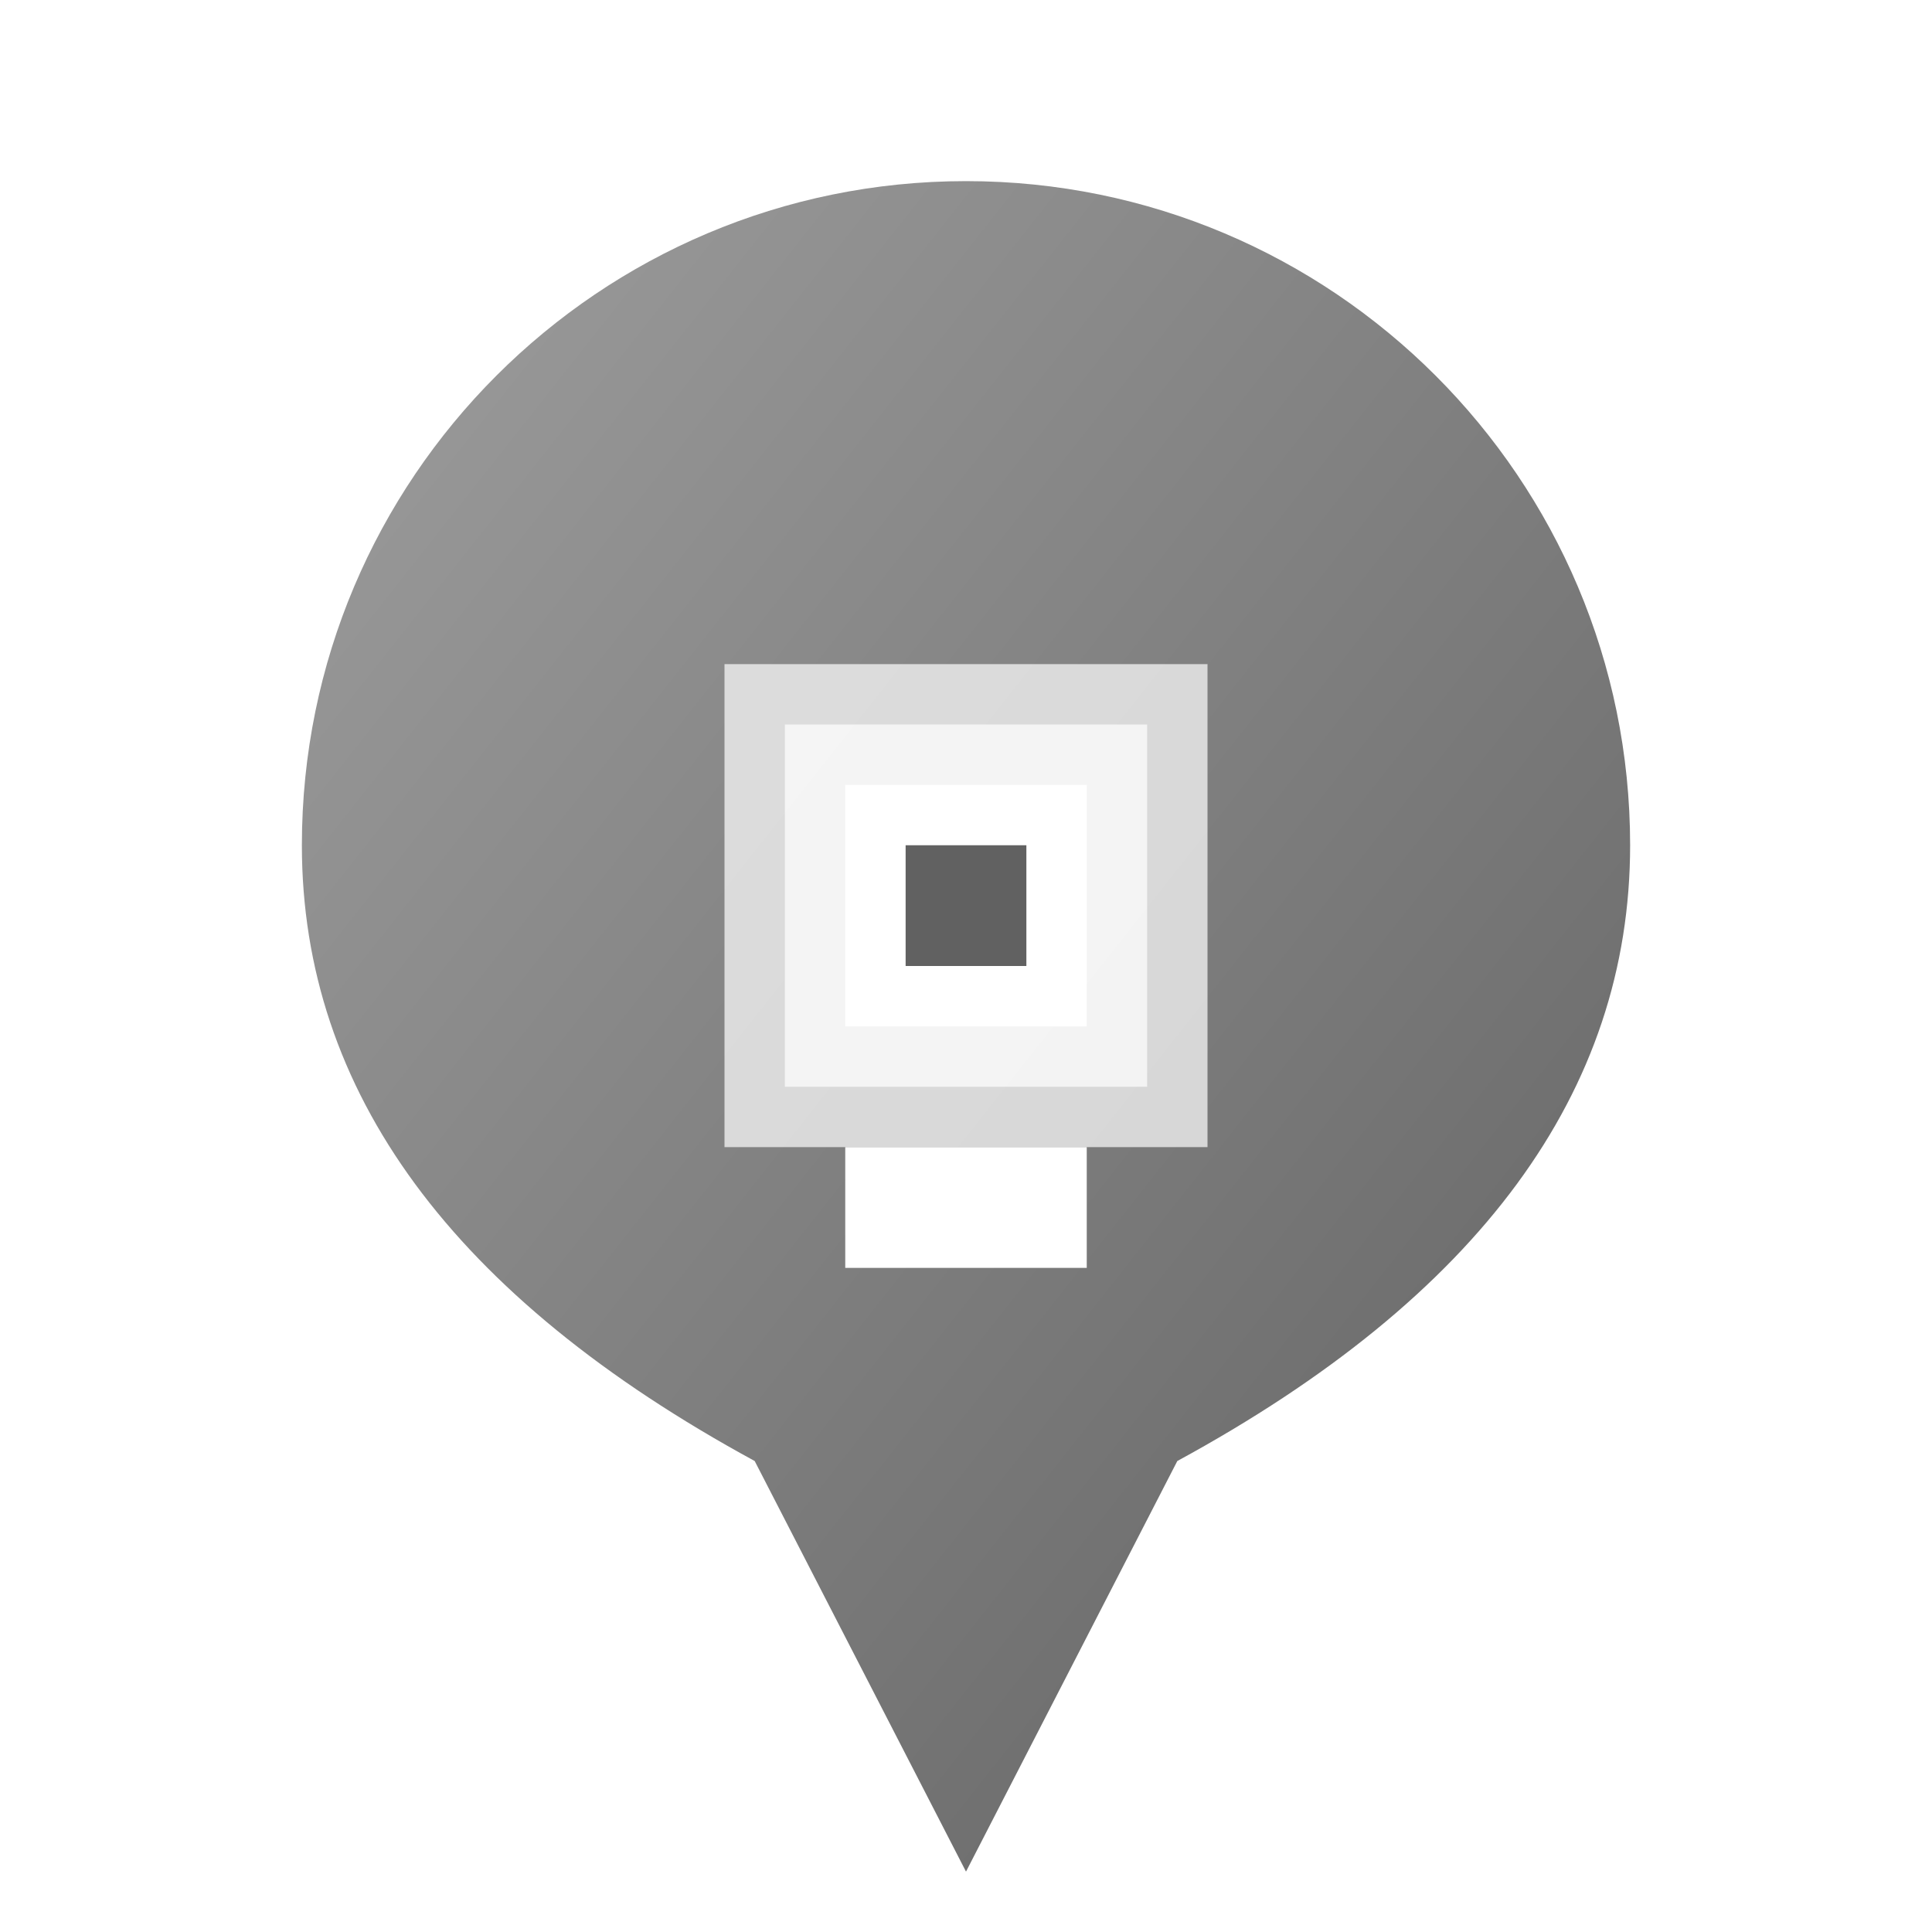 <?xml version="1.0" encoding="UTF-8"?>
<svg width="32px" height="32px" viewBox="0 0 32 32" version="1.1" xmlns="http://www.w3.org/2000/svg">
    <title>Generic Property Marker</title>
    <defs>
        <linearGradient x1="0%" y1="0%" x2="100%" y2="100%" id="propertyGradient">
            <stop stop-color="#9E9E9E" offset="0%"></stop>
            <stop stop-color="#616161" offset="100%"></stop>
        </linearGradient>
        <filter x="-20%" y="-20%" width="140%" height="140%" filterUnits="objectBoundingBox" id="shadow">
            <feOffset dx="0" dy="1" in="SourceAlpha" result="shadowOffsetOuter1"></feOffset>
            <feGaussianBlur stdDeviation="1" in="shadowOffsetOuter1" result="shadowBlurOuter1"></feGaussianBlur>
            <feColorMatrix values="0 0 0 0 0   0 0 0 0 0   0 0 0 0 0  0 0 0 0.4 0" type="matrix" in="shadowBlurOuter1" result="shadowMatrixOuter1"></feColorMatrix>
            <feMerge>
                <feMergeNode in="shadowMatrixOuter1"></feMergeNode>
                <feMergeNode in="SourceGraphic"></feMergeNode>
            </feMerge>
        </filter>
    </defs>
    <g stroke="none" stroke-width="1" fill="none" fill-rule="evenodd">
        <g filter="url(#shadow)">
            <path d="M16,2 C22.075,2 27,6.925 27,13 C27,17.08 24.5,20.48 19.5,23.199 L16,30 L12.5,23.199 C7.5,20.48 5,17.08 5,13 C5,6.925 9.925,2 16,2 Z" fill="url(#propertyGradient)"></path>
            <path d="M12,10 L20,10 L20,18 L12,18 L12,10 Z" fill="#FFFFFF" opacity="0.7"></path>
            <path d="M13,11 L19,11 L19,17 L13,17 L13,11 Z" fill="#FFFFFF" opacity="0.7"></path>
            <path d="M14,12 L18,12 L18,16 L14,16 L14,12 Z" fill="#FFFFFF"></path>
            <path d="M15,13 L17,13 L17,15 L15,15 L15,13 Z" fill="#616161"></path>
            <path d="M14,18 L18,18 L18,20 L14,20 L14,18 Z" fill="#FFFFFF"></path>
        </g>
    </g>
</svg>
